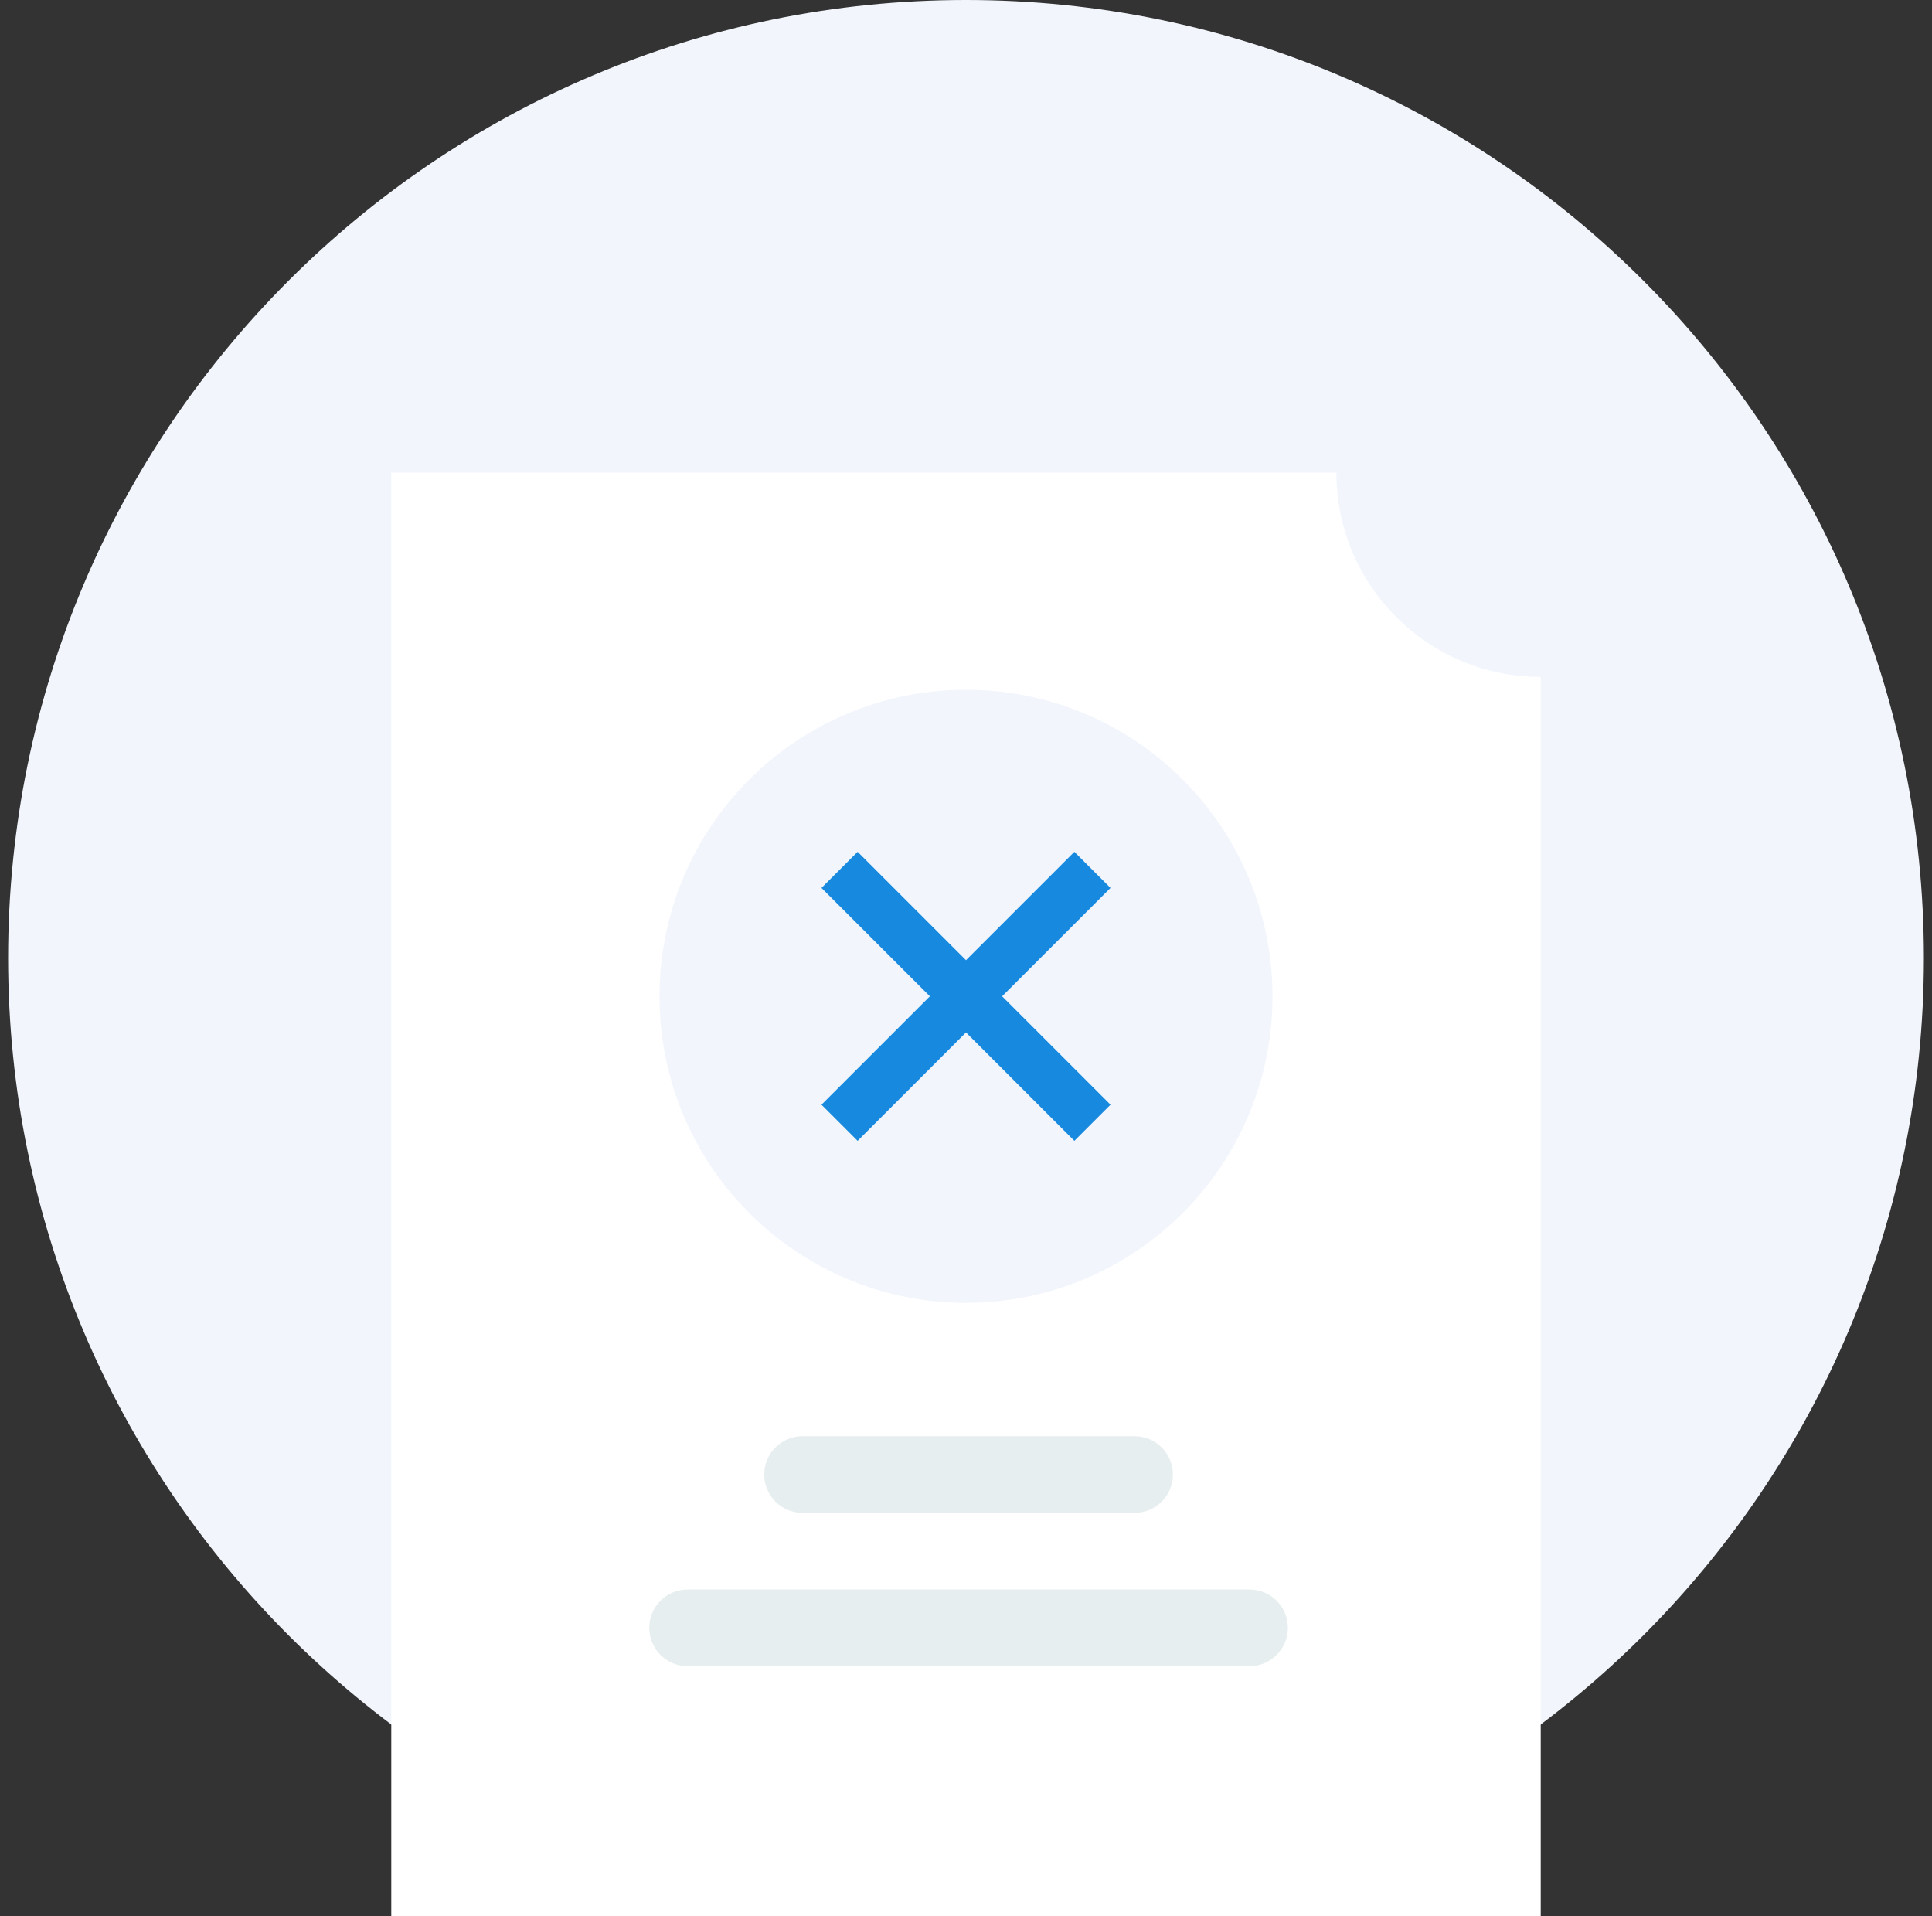 <svg width="119" height="118" viewBox="0 0 119 118" fill="none" xmlns="http://www.w3.org/2000/svg">
<rect x="0" y="0" width="119" height="118" fill="#333333" stroke="none"/>
<path d="M59.5 118C92.085 118 118.5 91.585 118.5 59C118.5 26.415 92.085 0 59.5 0C26.915 0 0.5 26.415 0.5 59C0.5 91.585 26.915 118 59.5 118Z" fill="#F2F6FC"/>
<path d="M24.1 117.999H94.9V41.692C93.246 41.696 91.609 41.371 90.082 40.738C88.555 40.104 87.168 39.174 86.003 38.001C84.831 36.836 83.901 35.45 83.267 33.923C82.634 32.396 82.309 30.759 82.313 29.105H24.1V117.999Z" fill="white"/>
<path d="M59.5 80.24C69.927 80.24 78.38 71.788 78.38 61.361C78.38 50.933 69.927 42.48 59.5 42.48C49.073 42.48 40.62 50.933 40.62 61.361C40.62 71.788 49.073 80.24 59.5 80.24Z" fill="#F2F6FC"/>
<path d="M66.175 70.26L59.5 63.585L52.825 70.26L50.599 68.035L57.275 61.36L50.599 54.685L52.825 52.46L59.5 59.135L66.175 52.46L68.4 54.685L61.725 61.36L68.4 68.035L66.175 70.26Z" fill="#178AE0"/>
<path d="M69.885 88.453H49.431C48.128 88.453 47.071 89.51 47.071 90.813C47.071 92.117 48.128 93.173 49.431 93.173H69.885C71.188 93.173 72.245 92.117 72.245 90.813C72.245 89.51 71.188 88.453 69.885 88.453Z" fill="#E7EEEF"/>
<path d="M76.965 97.894H42.351C41.048 97.894 39.991 98.951 39.991 100.255C39.991 101.558 41.048 102.615 42.351 102.615H76.965C78.268 102.615 79.325 101.558 79.325 100.255C79.325 98.951 78.268 97.894 76.965 97.894Z" fill="#E7EEEF"/>
</svg>
 
 